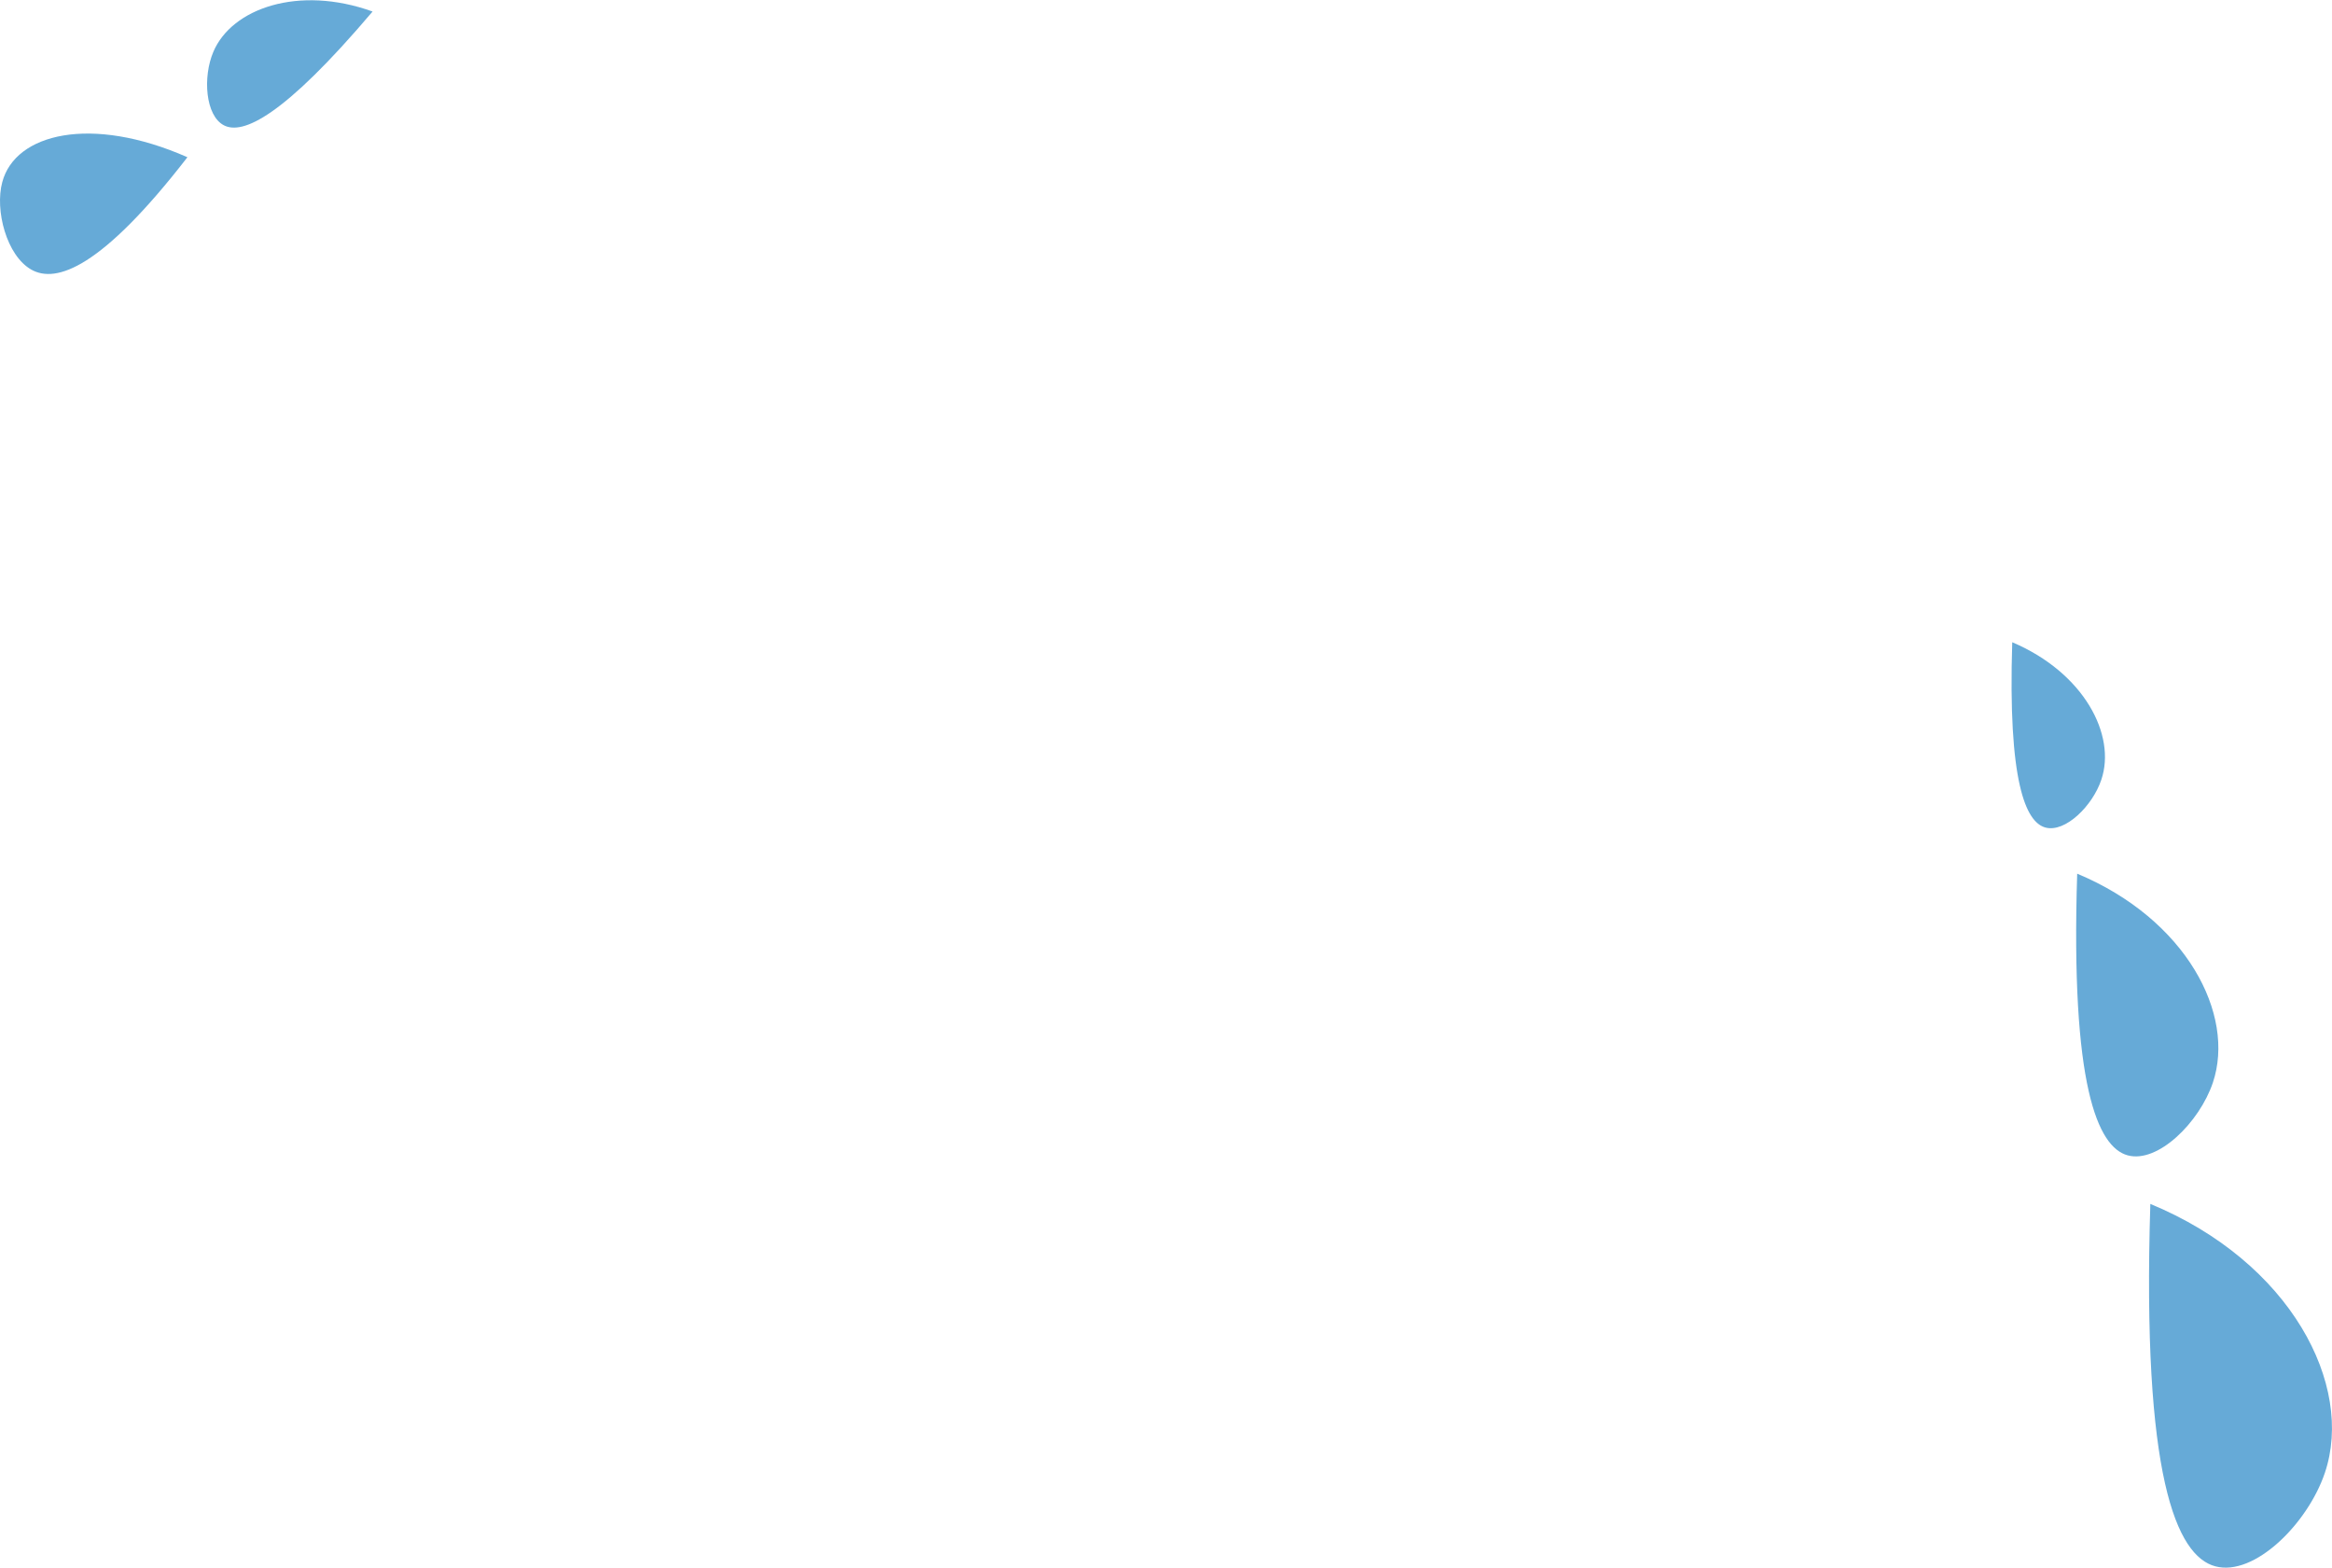 <svg xmlns="http://www.w3.org/2000/svg" width="153.66" height="103.3" viewBox="0 0 153.66 103.3"><defs><style>.cls-1{fill:#66aad7;}</style></defs><g id="Layer_5" data-name="Layer 5"><path class="cls-1" d="M132.59,42.32c4.72,2,6.87,6.11,5.87,9.06-.57,1.71-2.37,3.5-3.68,3.15S132.3,51.5,132.59,42.32Z"/><path class="cls-1" d="M136.87,57.57c7.19,3,10.45,9.28,8.94,13.77-.88,2.61-3.62,5.33-5.61,4.79S136.43,71.52,136.87,57.57Z"/><path class="cls-1" d="M24.55.76C19.66-1,15.27.56,14.06,3.41c-.71,1.66-.53,4.22.7,4.85S18.65,7.72,24.55.76Z"/><path class="cls-1" d="M12.35,10.36C6,7.56,1,8.79.15,12c-.5,1.84.28,4.85,1.92,5.77S6.7,17.66,12.35,10.36Z"/><path class="cls-1" d="M141.69,79.33c9.25,3.82,13.45,11.94,11.5,17.72-1.13,3.35-4.65,6.85-7.22,6.16S141.13,97.28,141.69,79.33Z"/></g></svg>